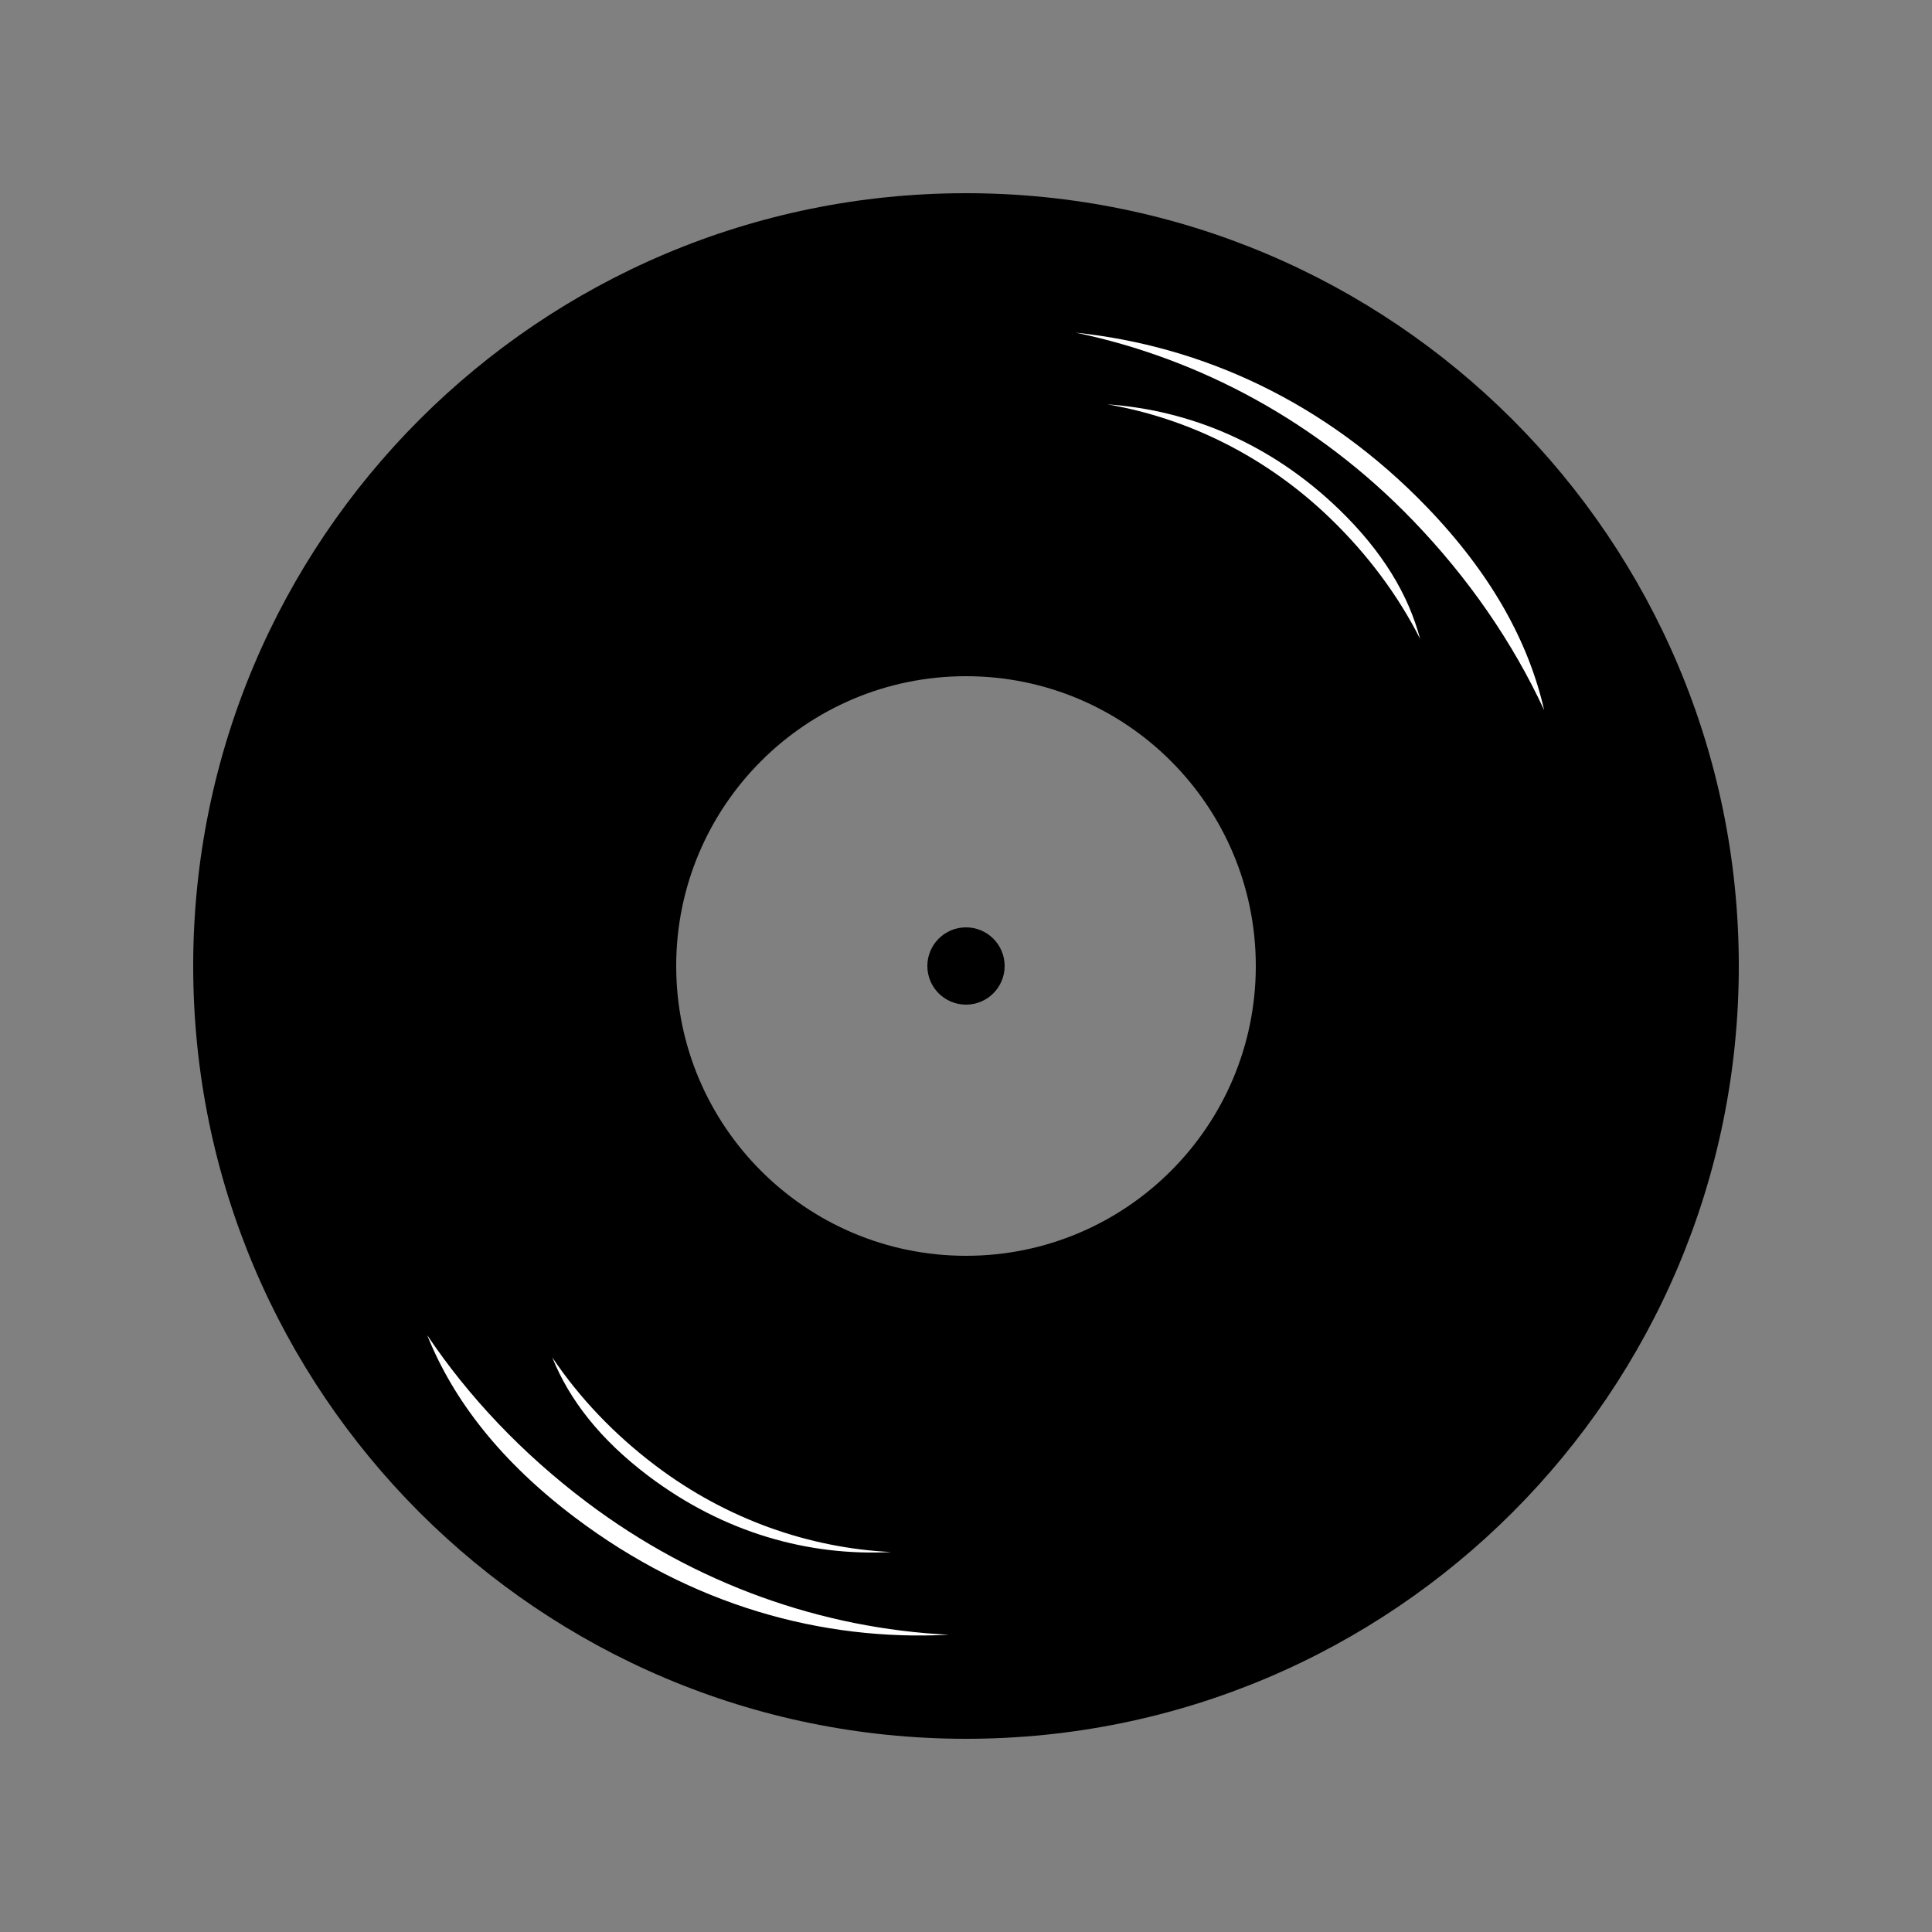<?xml version="1.0" encoding="UTF-8" standalone="no"?>
<svg width="100px" height="100px" viewBox="0 0 100 100" version="1.1" xmlns="http://www.w3.org/2000/svg" xmlns:xlink="http://www.w3.org/1999/xlink" xmlns:sketch="http://www.bohemiancoding.com/sketch/ns">
    <rect x="0" y="0" width="100" height="100" fill="#808080" stroke="none"/>
    <!-- Generator: Sketch 3.3.3 (12081) - http://www.bohemiancoding.com/sketch -->
    <title>05-09-2015 - record</title>
    <desc>Created with Sketch.</desc>
    <defs></defs>
    <g id="January" stroke="none" stroke-width="1" fill="none" fill-rule="evenodd" sketch:type="MSPage">
        <g id="05-09-2015---record" sketch:type="MSArtboardGroup">
            <path d="M50,90 C72.091,90 90,72.091 90,50 C90,27.909 72.091,10 50,10 C27.909,10 10,27.909 10,50 C10,72.091 27.909,90 50,90 Z M50,65 C58.284,65 65,58.284 65,50 C65,41.716 58.284,35 50,35 C41.716,35 35,41.716 35,50 C35,58.284 41.716,65 50,65 Z M50,52 C51.105,52 52,51.105 52,50 C52,48.895 51.105,48 50,48 C48.895,48 48,48.895 48,50 C48,51.105 48.895,52 50,52 Z" id="Oval-14" fill="#000000" sketch:type="MSShapeGroup"></path>
            <path d="M62.814,16.934 C59.712,15.057 55.828,14 51,14 C43.477,14 36.968,16.565 31.918,20.802 C37.333,17.122 43.935,15 51,15 C55.217,15 59.188,15.679 62.814,16.934 Z" id="Oval-16" fill="#FFFFFF" sketch:type="MSShapeGroup" transform="translate(48.021, 47) rotate(46) translate(-48.021, -47) "></path>
            <path d="M62.631,20.906 C60.616,19.687 58.092,19 54.954,19 C50.066,19 45.837,20.667 42.556,23.42 C46.074,21.028 50.364,19.65 54.954,19.65 C57.695,19.65 60.275,20.091 62.631,20.906 Z" id="Oval-16-Copy-2" fill="#FFFFFF" sketch:type="MSShapeGroup" transform="translate(53.019, 40.442) rotate(44) translate(-53.019, -40.442) "></path>
            <path d="M66.814,23.934 C63.712,22.057 59.828,21 55,21 C47.477,21 40.968,23.565 35.918,27.802 C41.333,24.122 47.935,22 55,22 C59.217,22 63.188,22.679 66.814,23.934 Z" id="Oval-16-Copy-4" fill="#FFFFFF" sketch:type="MSShapeGroup" transform="translate(52.021, 54) rotate(217) translate(-52.021, -54) "></path>
            <path d="M57.631,40.906 C55.616,39.687 53.092,39 49.954,39 C45.066,39 40.837,40.667 37.556,43.42 C41.074,41.028 45.364,39.65 49.954,39.65 C52.695,39.65 55.275,40.091 57.631,40.906 Z" id="Oval-16-Copy-3" fill="#FFFFFF" sketch:type="MSShapeGroup" transform="translate(48.019, 60.442) rotate(217) translate(-48.019, -60.442) "></path>
        </g>
    </g>
</svg>